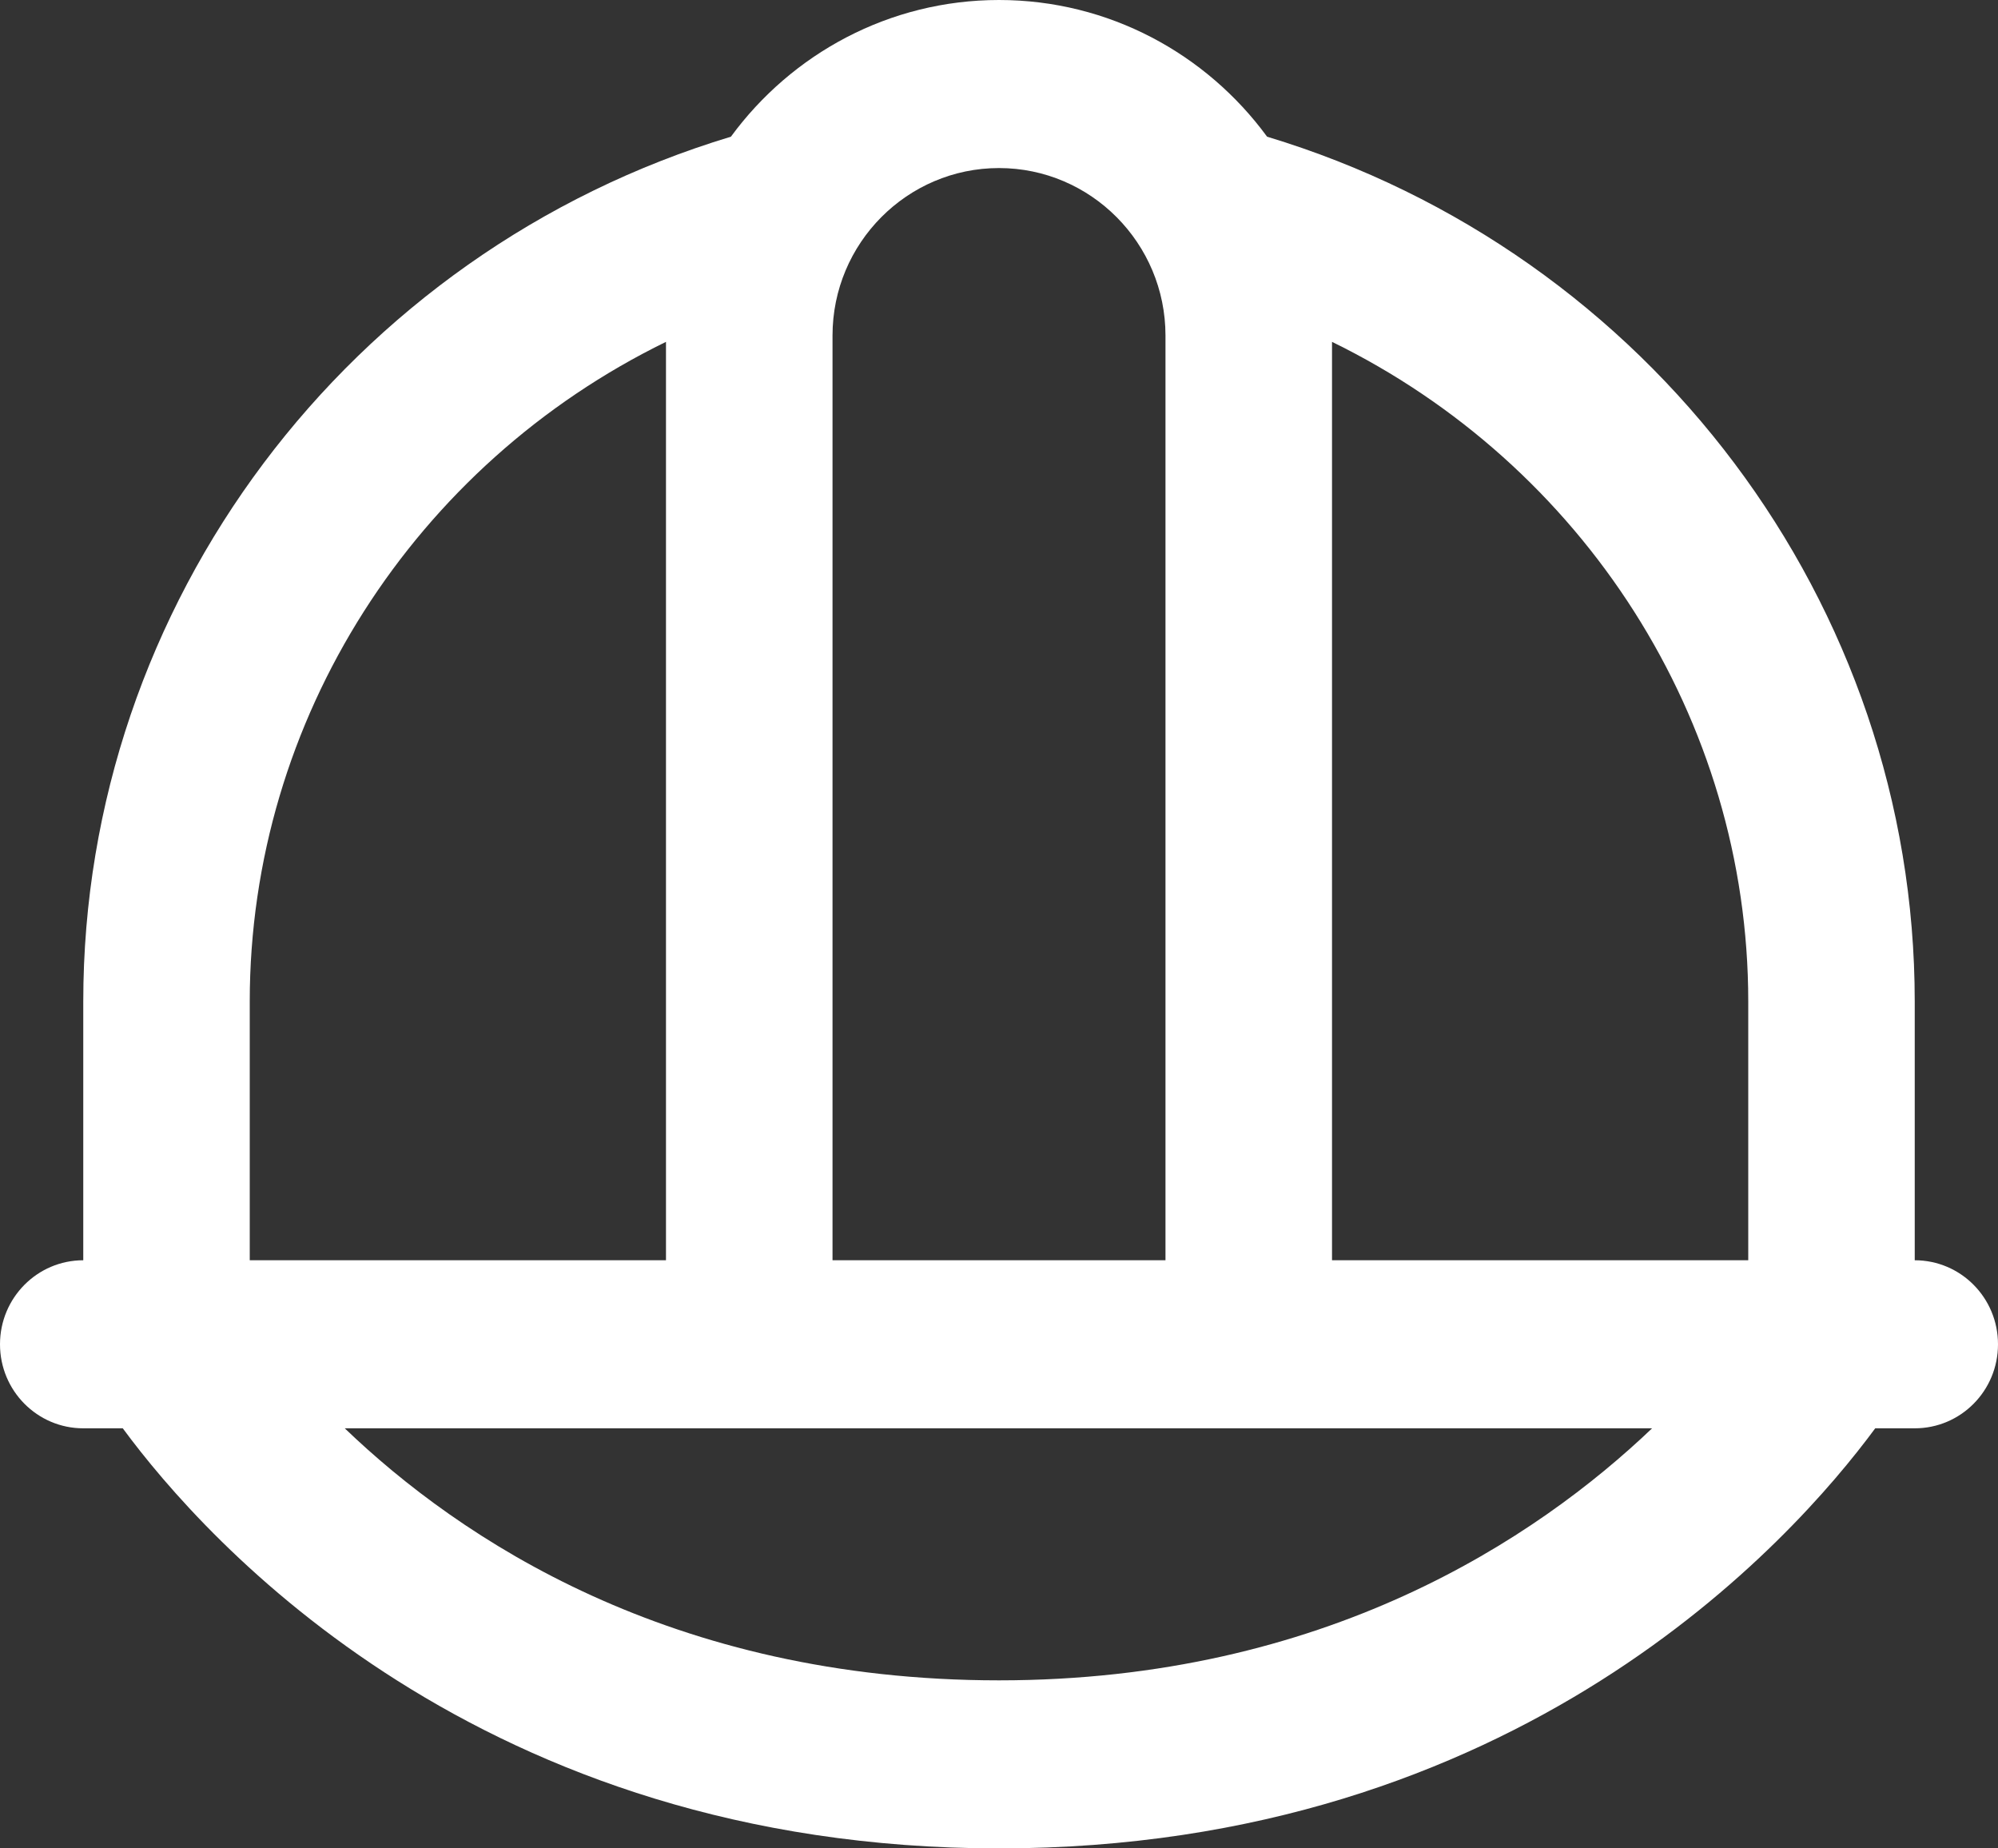 <svg width="40" height="37" viewBox="0 0 40 37" fill="none" xmlns="http://www.w3.org/2000/svg">
<rect x="0" y="0" width="40" height="37" fill="#333333" stroke="none"/>
<path d="M38.333 25.227V20.047C38.333 12.085 33.028 5.049 25.367 2.736C24.152 1.078 22.198 0 20 0C17.802 0 15.848 1.078 14.633 2.736C6.97 5.049 1.667 12.085 1.667 20.047V25.227C0.747 25.227 0 25.979 0 26.909C0 27.839 0.747 28.591 1.667 28.591H2.458C4.128 30.858 9.613 37 20 37C30.387 37 35.87 30.858 37.542 28.591H38.333C39.255 28.591 40 27.839 40 26.909C40 25.979 39.255 25.227 38.333 25.227ZM35 20.047V25.227H26.667V6.843C31.685 9.294 35 14.385 35 20.047ZM20 3.364C21.838 3.364 23.333 4.869 23.333 6.717V25.227H16.667V6.717C16.667 4.867 18.162 3.364 20 3.364ZM13.333 6.843V25.227H5V20.047C5 14.385 8.313 9.294 13.333 6.843ZM6.902 28.591H33.075C30.76 30.797 26.515 33.636 20 33.636C13.435 33.636 9.202 30.799 6.902 28.591Z" fill="white"/>
</svg>
